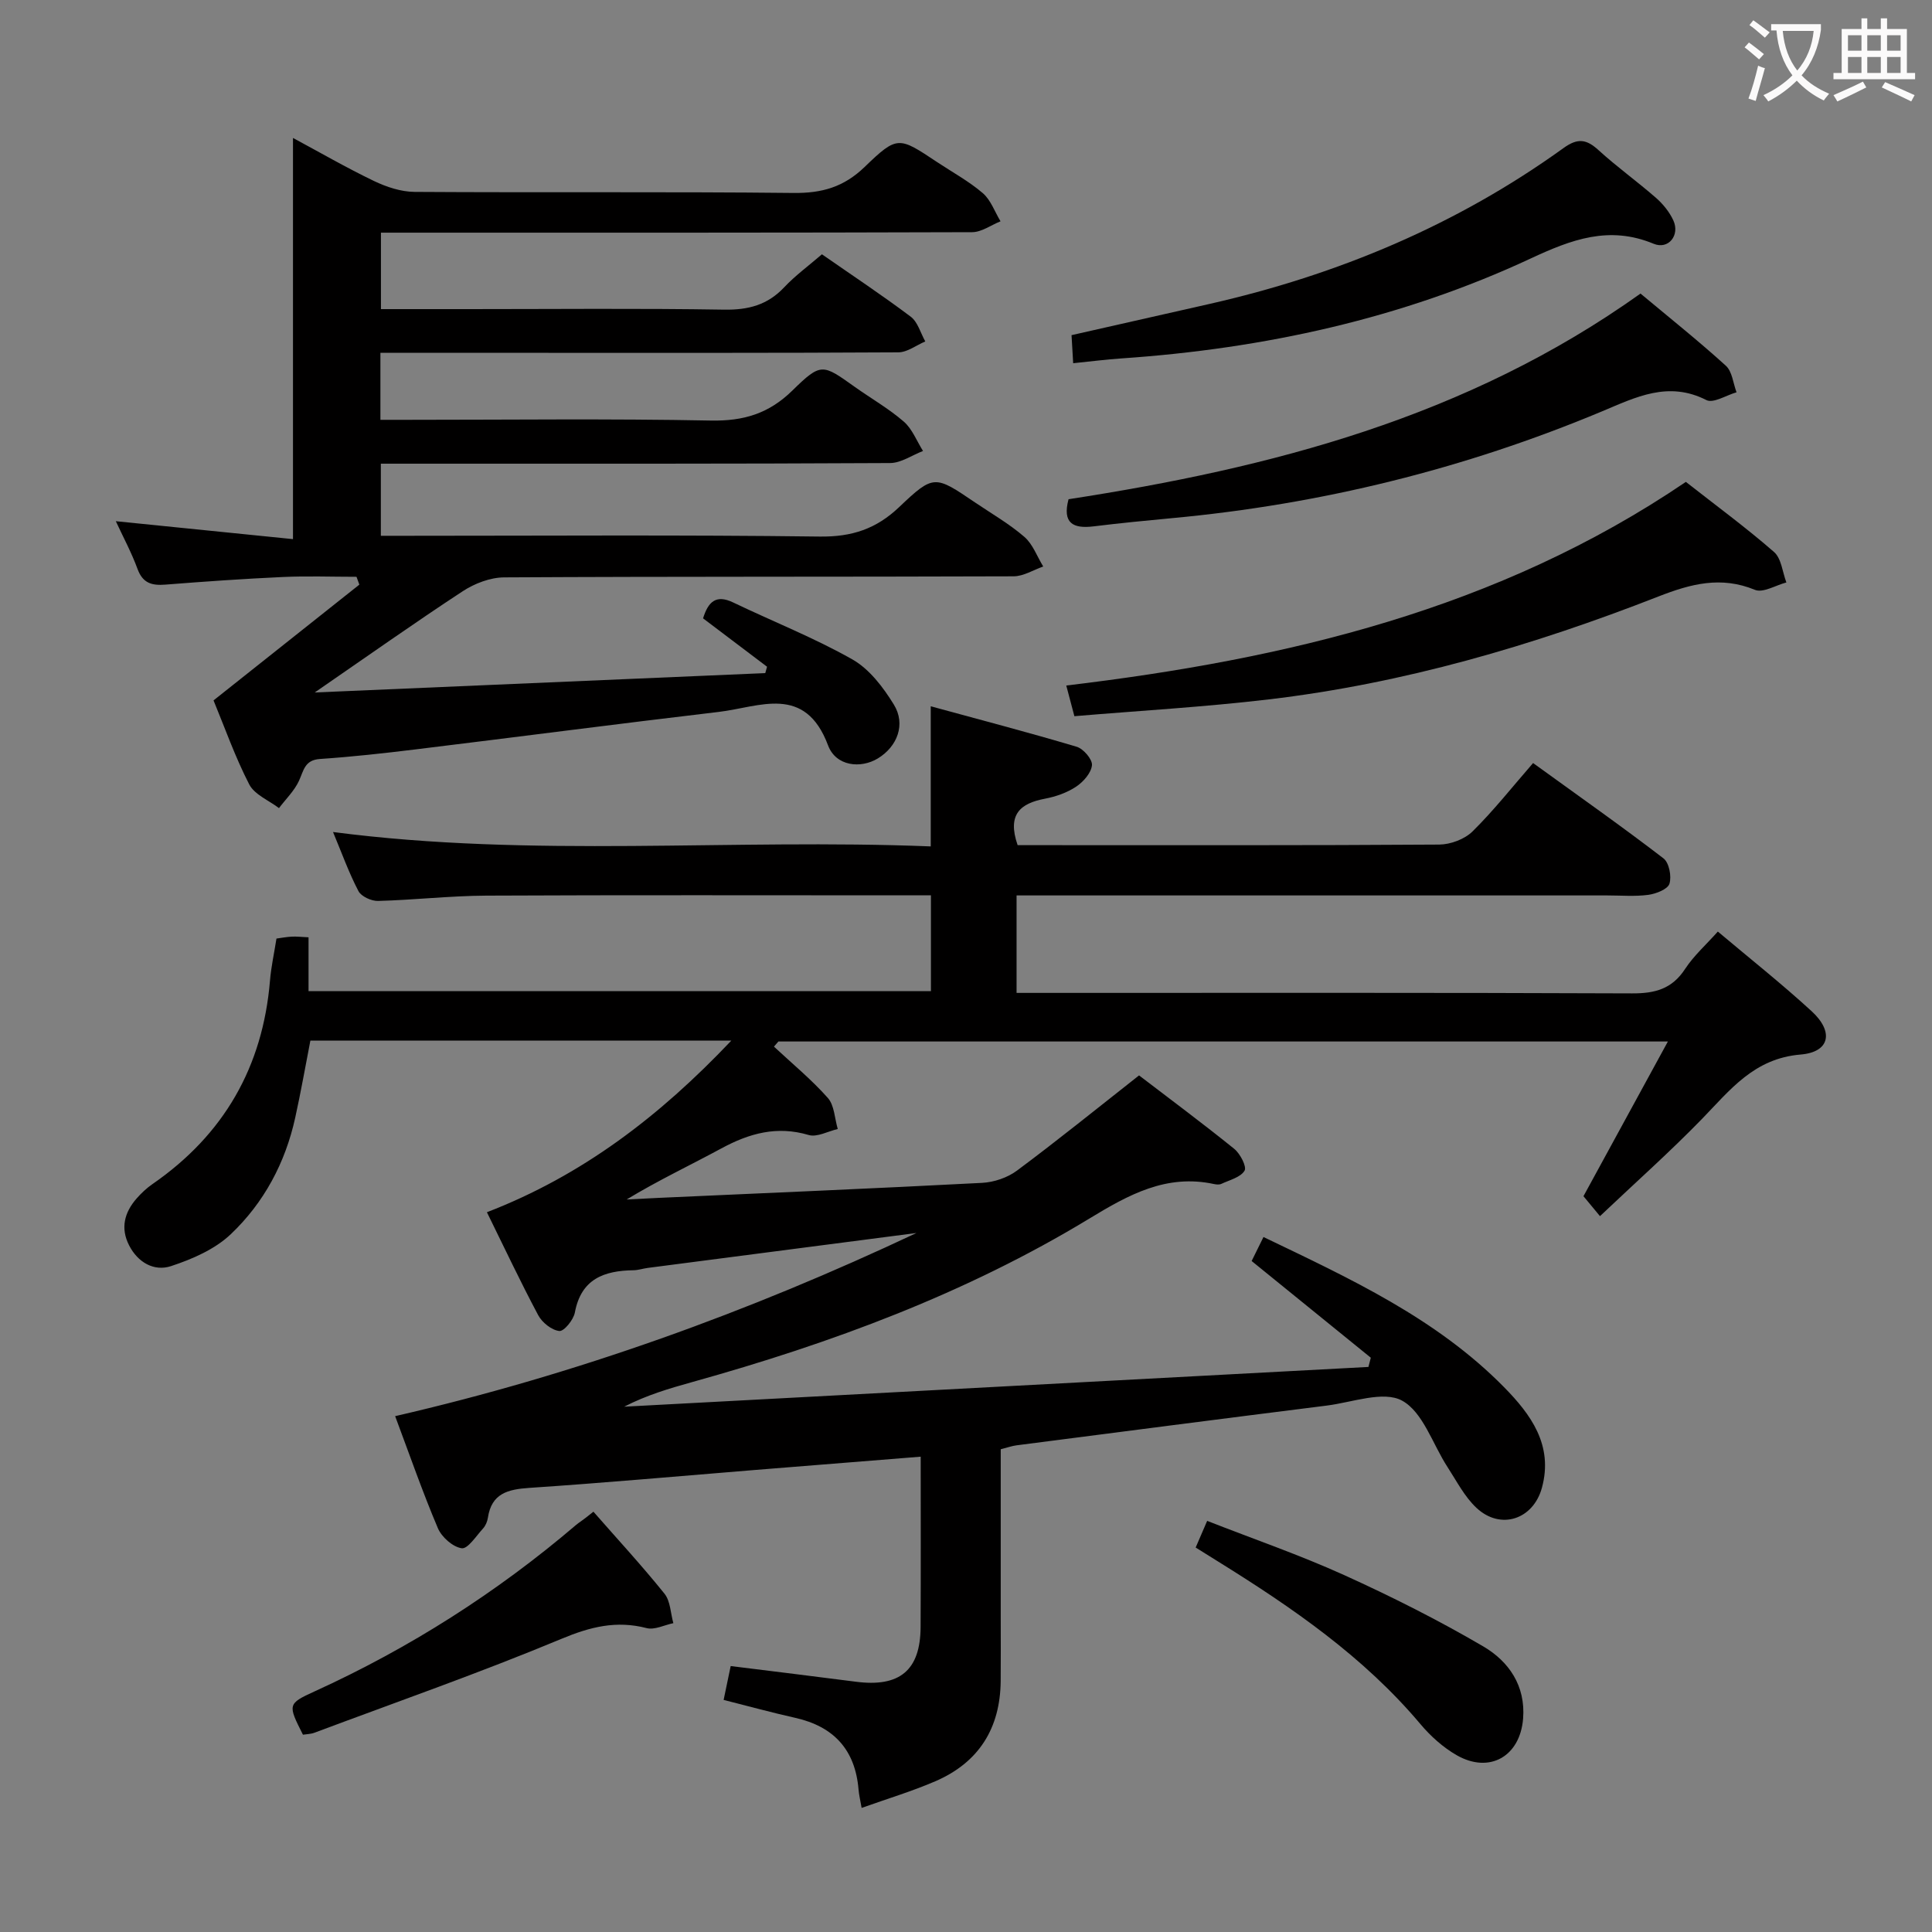 <svg enable-background="new 0 0 400 400" viewBox="0 0 400 400" xmlns="http://www.w3.org/2000/svg"><rect x="0" y="0" width="400" height="400" fill="#808080" stroke="none"/><g fill="#010000"><path d="m160.24 216.69c3.76 3.51 7.76 6.8 11.15 10.62 1.37 1.54 1.41 4.26 2.06 6.44-2.02.46-4.29 1.75-6.02 1.24-6.58-1.95-12.31-.35-18.07 2.77-6.42 3.48-13.04 6.59-19.62 10.58 2.26-.12 4.52-.24 6.79-.34 22.26-1 44.53-1.94 66.79-3.1 2.48-.13 5.27-1.07 7.25-2.55 8.39-6.24 16.52-12.83 25.26-19.7 6.36 4.87 13.14 9.9 19.71 15.21 1.23 1 2.63 3.7 2.13 4.52-.83 1.38-3.1 1.93-4.81 2.73-.41.19-1.01.14-1.48.04-9.87-2.14-17.69 2.19-25.82 7.13-25.61 15.55-53.48 25.84-82.24 33.86-4.75 1.32-9.48 2.72-14.09 5.1 51.36-2.74 102.73-5.49 154.09-8.23.16-.64.33-1.27.49-1.91-8.17-6.63-16.34-13.26-24.67-20.02.68-1.37 1.48-2.99 2.45-4.97 17.87 8.58 35.74 16.8 49.79 31.07 5.55 5.64 10.26 12.02 7.86 20.84-1.79 6.56-8.54 8.83-13.53 4.19-2.48-2.31-4.12-5.55-6.01-8.46-3.09-4.74-5.07-11.38-9.41-13.76-3.86-2.11-10.31.35-15.59 1.02-21.42 2.69-42.83 5.46-64.24 8.23-.96.12-1.9.47-3.27.81v34.97c0 4.33.03 8.67-.01 13-.08 9.81-4.54 16.9-13.55 20.78-4.85 2.09-9.95 3.62-15.24 5.51-.28-1.61-.55-2.71-.64-3.83-.69-8.21-5.12-13.03-13.11-14.82-4.82-1.08-9.59-2.39-14.82-3.71.51-2.47.97-4.64 1.46-7.01 8.82 1.1 17.36 2.13 25.89 3.24 9.09 1.19 13.38-2.34 13.43-11.31.06-11.62.02-23.24.02-35.28-11.84.95-23.07 1.84-34.3 2.75-15.57 1.26-31.13 2.67-46.72 3.71-4.46.3-7.84 1.14-8.59 6.2-.12.79-.49 1.66-1.03 2.24-1.4 1.53-3.13 4.23-4.38 4.06-1.85-.26-4.15-2.3-4.94-4.15-3.17-7.47-5.84-15.16-8.85-23.2 37.56-8.65 73.31-21.6 107.93-37.92-18.55 2.41-37.09 4.81-55.64 7.23-.99.13-1.96.47-2.94.48-6.1.09-10.84 1.79-12.14 8.75-.28 1.52-2.26 3.94-3.22 3.83-1.6-.18-3.57-1.76-4.38-3.29-3.66-6.87-6.98-13.92-10.61-21.3 19.68-7.59 35.71-19.82 50.6-35.53-29.69 0-58.24 0-87.15 0-1.03 5.3-1.97 10.66-3.14 15.96-2.05 9.34-6.48 17.61-13.33 24.11-3.29 3.13-7.98 5.17-12.39 6.62-3.5 1.15-6.87-.76-8.68-4.32-1.81-3.55-.96-6.79 1.54-9.66.98-1.12 2.09-2.17 3.31-3.01 14.77-10.21 22.84-24.25 24.33-42.14.23-2.81.85-5.58 1.34-8.69.99-.13 2.09-.35 3.19-.4.98-.05 1.97.07 3.45.14v11.14h128.86c0-6.62 0-12.9 0-19.83-1.99 0-3.78 0-5.56 0-28.83 0-57.67-.08-86.5.06-7.47.04-14.94.9-22.41 1.1-1.38.04-3.48-.93-4.06-2.04-1.99-3.81-3.45-7.89-5.26-12.23 41.34 5.39 82.49 1.32 123.75 2.98 0-9.83 0-18.86 0-29.01 10 2.73 20.16 5.38 30.22 8.38 1.39.41 3.28 2.62 3.16 3.82-.16 1.61-1.79 3.45-3.28 4.44-1.88 1.25-4.21 2.07-6.45 2.49-5.08.97-7.88 3.22-5.66 9.62h4.29c27.67 0 55.33.07 83-.12 2.34-.02 5.26-1.11 6.9-2.73 4.38-4.32 8.21-9.19 12.53-14.15 9.95 7.2 18.61 13.29 27 19.74 1.16.89 1.71 3.73 1.23 5.25-.37 1.15-2.78 2.08-4.38 2.3-2.78.37-5.65.12-8.49.12-38.67 0-77.33 0-116 0-1.98 0-3.95 0-6.3 0v20.18h5.93c40.5 0 81-.07 121.5.1 4.75.02 8.27-.91 10.98-5.06 1.8-2.75 4.35-5.01 6.78-7.74 6.53 5.5 13.18 10.77 19.42 16.49 4.63 4.25 3.8 8.46-2.27 8.97-9.67.8-14.6 7.33-20.46 13.36-6.59 6.78-13.67 13.07-21.09 20.1-1.45-1.75-2.5-3.02-3.42-4.13 5.75-10.53 11.37-20.84 17.48-32.03-62.22 0-123.19 0-184.16 0-.32.37-.62.71-.92 1.06z"/><path d="m44.21 145.01c10.49-8.33 20.34-16.15 30.19-23.97-.2-.54-.39-1.08-.59-1.62-5.07 0-10.14-.19-15.2.04-8.13.37-16.26.94-24.37 1.58-2.79.22-4.68-.28-5.76-3.23-1.25-3.41-2.99-6.64-4.5-9.9 12.4 1.25 24.62 2.49 36.68 3.71 0-28.3 0-55.49 0-83.06 5.4 2.9 10.98 6.13 16.76 8.91 2.59 1.24 5.59 2.24 8.42 2.26 26.16.17 52.33-.06 78.49.22 5.86.06 10.37-1.22 14.69-5.39 6.79-6.56 7.07-6.27 14.97-1.02 3.19 2.12 6.61 3.98 9.49 6.45 1.66 1.43 2.47 3.86 3.67 5.83-1.96.78-3.93 2.25-5.89 2.25-38.66.13-77.32.1-115.99.1-1.99 0-3.98 0-6.4 0v15.83h18.07c17.66 0 35.33-.18 52.99.11 5.02.08 8.99-.97 12.45-4.65 2.26-2.4 4.97-4.38 7.79-6.81 6.24 4.34 12.45 8.45 18.39 12.92 1.46 1.1 2.03 3.38 3.01 5.12-1.86.79-3.72 2.25-5.59 2.26-25.5.15-50.99.1-76.49.1-10.13 0-20.27 0-30.73 0v13.87h5.42c21 0 42-.26 62.99.15 6.78.13 12.01-1.43 16.9-6.23 5.94-5.82 6.24-5.48 12.87-.76 3.39 2.41 7.05 4.5 10.18 7.21 1.76 1.53 2.68 4.02 3.98 6.08-2.27.87-4.54 2.49-6.82 2.5-33.19.18-66.35.13-99.52.13-1.82 0-3.65 0-5.91 0v14.93h5.4c28.5 0 57-.21 85.49.16 6.63.08 11.66-1.57 16.44-6.12 7.15-6.81 7.39-6.56 15.68-.95 3.44 2.33 7.1 4.43 10.22 7.13 1.76 1.52 2.63 4.06 3.91 6.14-2.04.71-4.08 2.02-6.13 2.03-35.16.13-70.33.02-105.49.22-2.87.02-6.09 1.25-8.54 2.85-9.99 6.55-19.75 13.46-30.67 20.98 31.63-1.36 62.46-2.68 93.28-4.01.12-.44.24-.88.37-1.32-4.41-3.34-8.82-6.67-13.25-10.02 1.06-3.4 2.65-5.01 6.25-3.28 8.21 3.94 16.74 7.3 24.64 11.77 3.54 2 6.41 5.78 8.61 9.36 2.52 4.09.72 8.71-3.32 11.16-3.53 2.14-8.67 1.64-10.3-2.71-4.77-12.72-14.2-7.93-22.6-6.93-20.94 2.47-41.84 5.21-62.77 7.76-6.6.81-13.21 1.54-19.84 1.99-3.17.22-3.35 2.39-4.33 4.52-.96 2.08-2.73 3.78-4.14 5.65-2.11-1.61-5.06-2.78-6.16-4.91-2.95-5.73-5.1-11.86-7.39-17.39z"/><path d="m349.04 99.77c6.32 4.96 12.5 9.49 18.25 14.51 1.53 1.33 1.75 4.17 2.56 6.31-2.19.57-4.83 2.22-6.51 1.53-7.05-2.9-13.28-1.24-19.99 1.38-26.05 10.19-52.79 18.01-80.65 21.3-13.33 1.58-26.75 2.34-40.26 3.48-.58-2.18-1.03-3.9-1.68-6.35 45.56-5.44 89.37-15.76 128.28-42.16z"/><path d="m339.65 60.78c6.06 5.06 12.03 9.82 17.67 14.94 1.32 1.2 1.51 3.64 2.21 5.5-2.11.6-4.81 2.34-6.24 1.61-7.9-4.02-14.6-.6-21.64 2.35-28.5 11.92-58.16 19.23-88.93 22.09-5.45.51-10.89 1.04-16.32 1.71-4.26.52-6.48-.68-5.17-5.62 41.85-6.46 82.41-16.89 118.42-42.58z"/><path d="m222.19 75.2c-.13-2.19-.22-3.81-.34-5.81 9.57-2.16 19.04-4.3 28.51-6.45 26.55-6.02 51.24-16.34 73.38-32.31 2.92-2.1 4.72-1.82 7.21.45 3.8 3.47 8.02 6.49 11.9 9.88 1.46 1.28 2.8 2.93 3.6 4.68 1.4 3.06-1.02 6.1-4.08 4.83-9.2-3.82-16.99-.9-25.44 3.04-26.78 12.49-55.25 18.67-84.67 20.69-3.25.22-6.49.64-10.07 1z"/><path d="m62.72 359.15c-3.13-6.21-3.22-6.4 2.4-8.96 19.66-8.96 37.7-20.44 54.14-34.46.62-.53 1.36-.92 3.6-2.75 4.93 5.63 10.02 11.14 14.71 16.97 1.24 1.54 1.26 4.05 1.84 6.11-1.86.38-3.89 1.45-5.54 1.02-6.27-1.62-11.64-.27-17.62 2.22-16.84 7.02-34.09 13.06-51.2 19.46-.74.27-1.59.27-2.33.39z"/><path d="m247.55 320.4c.81-1.87 1.44-3.34 2.38-5.52 9.65 3.78 19.22 7.08 28.4 11.24 9.81 4.45 19.49 9.32 28.78 14.76 5.26 3.09 8.78 8.13 8.23 14.96-.63 7.8-6.95 11.45-13.76 7.55-2.82-1.62-5.41-3.95-7.51-6.45-11.76-13.96-26.53-24.11-41.84-33.62-1.41-.87-2.8-1.75-4.68-2.92z"/></g><path d="m362.1 8.8c1.1.8 2.1 1.6 3.1 2.4l-1 1.1c-1.3-1.1-2.3-2-3-2.5zm1.9 4.8c.5.2.9.4 1.4.5-.6 2.3-1.3 4.5-1.9 6.8l-1.5-.5c.8-2.1 1.4-4.3 2-6.8zm-1-9.4c1.3.9 2.4 1.8 3.4 2.5l-1 1.1c-1.4-1.2-2.4-2.1-3.2-2.6zm3.7 2.2v-1.4h10.3v1.2c-.5 3.6-1.8 6.8-4 9.4 1.5 1.6 3.4 2.8 5.7 3.8-.3.4-.7.8-1.1 1.4-2.3-1.1-4.1-2.5-5.6-4.1-1.6 1.6-3.6 3.1-5.9 4.3-.3-.5-.7-.9-1-1.3 2.4-1.1 4.4-2.5 6-4.1-1.9-2.5-3-5.6-3.3-9.3h-1.1zm8.8 0h-6.4c.3 3.3 1.3 6 3 8.2 2-2.3 3.1-5.1 3.4-8.2z" fill="#fbfafa"/><path d="m385.3 3.8h1.3v2.2h2.8v-2.2h1.3v2.2h4.1v9.1h1.7v1.3h-16.9v-1.3h1.7v-9.1h4.1v-2.2zm.4 13.1.7 1.2c-1.8.9-3.8 1.9-6 2.9-.2-.4-.5-.8-.8-1.3 2.3-1 4.3-1.9 6.1-2.8zm-3.1-6.4h2.8v-3.2h-2.8zm0 4.6h2.8v-3.3h-2.8zm4-4.6h2.8v-3.2h-2.8zm0 4.6h2.8v-3.3h-2.8zm3.7 1.9c2.1.9 4.1 1.8 6.1 2.7l-.7 1.3c-2.2-1.1-4.2-2-6.1-2.9zm3.2-9.7h-2.8v3.2h2.8zm-2.8 7.8h2.8v-3.3h-2.8z" fill="#fbfafa"/></svg>